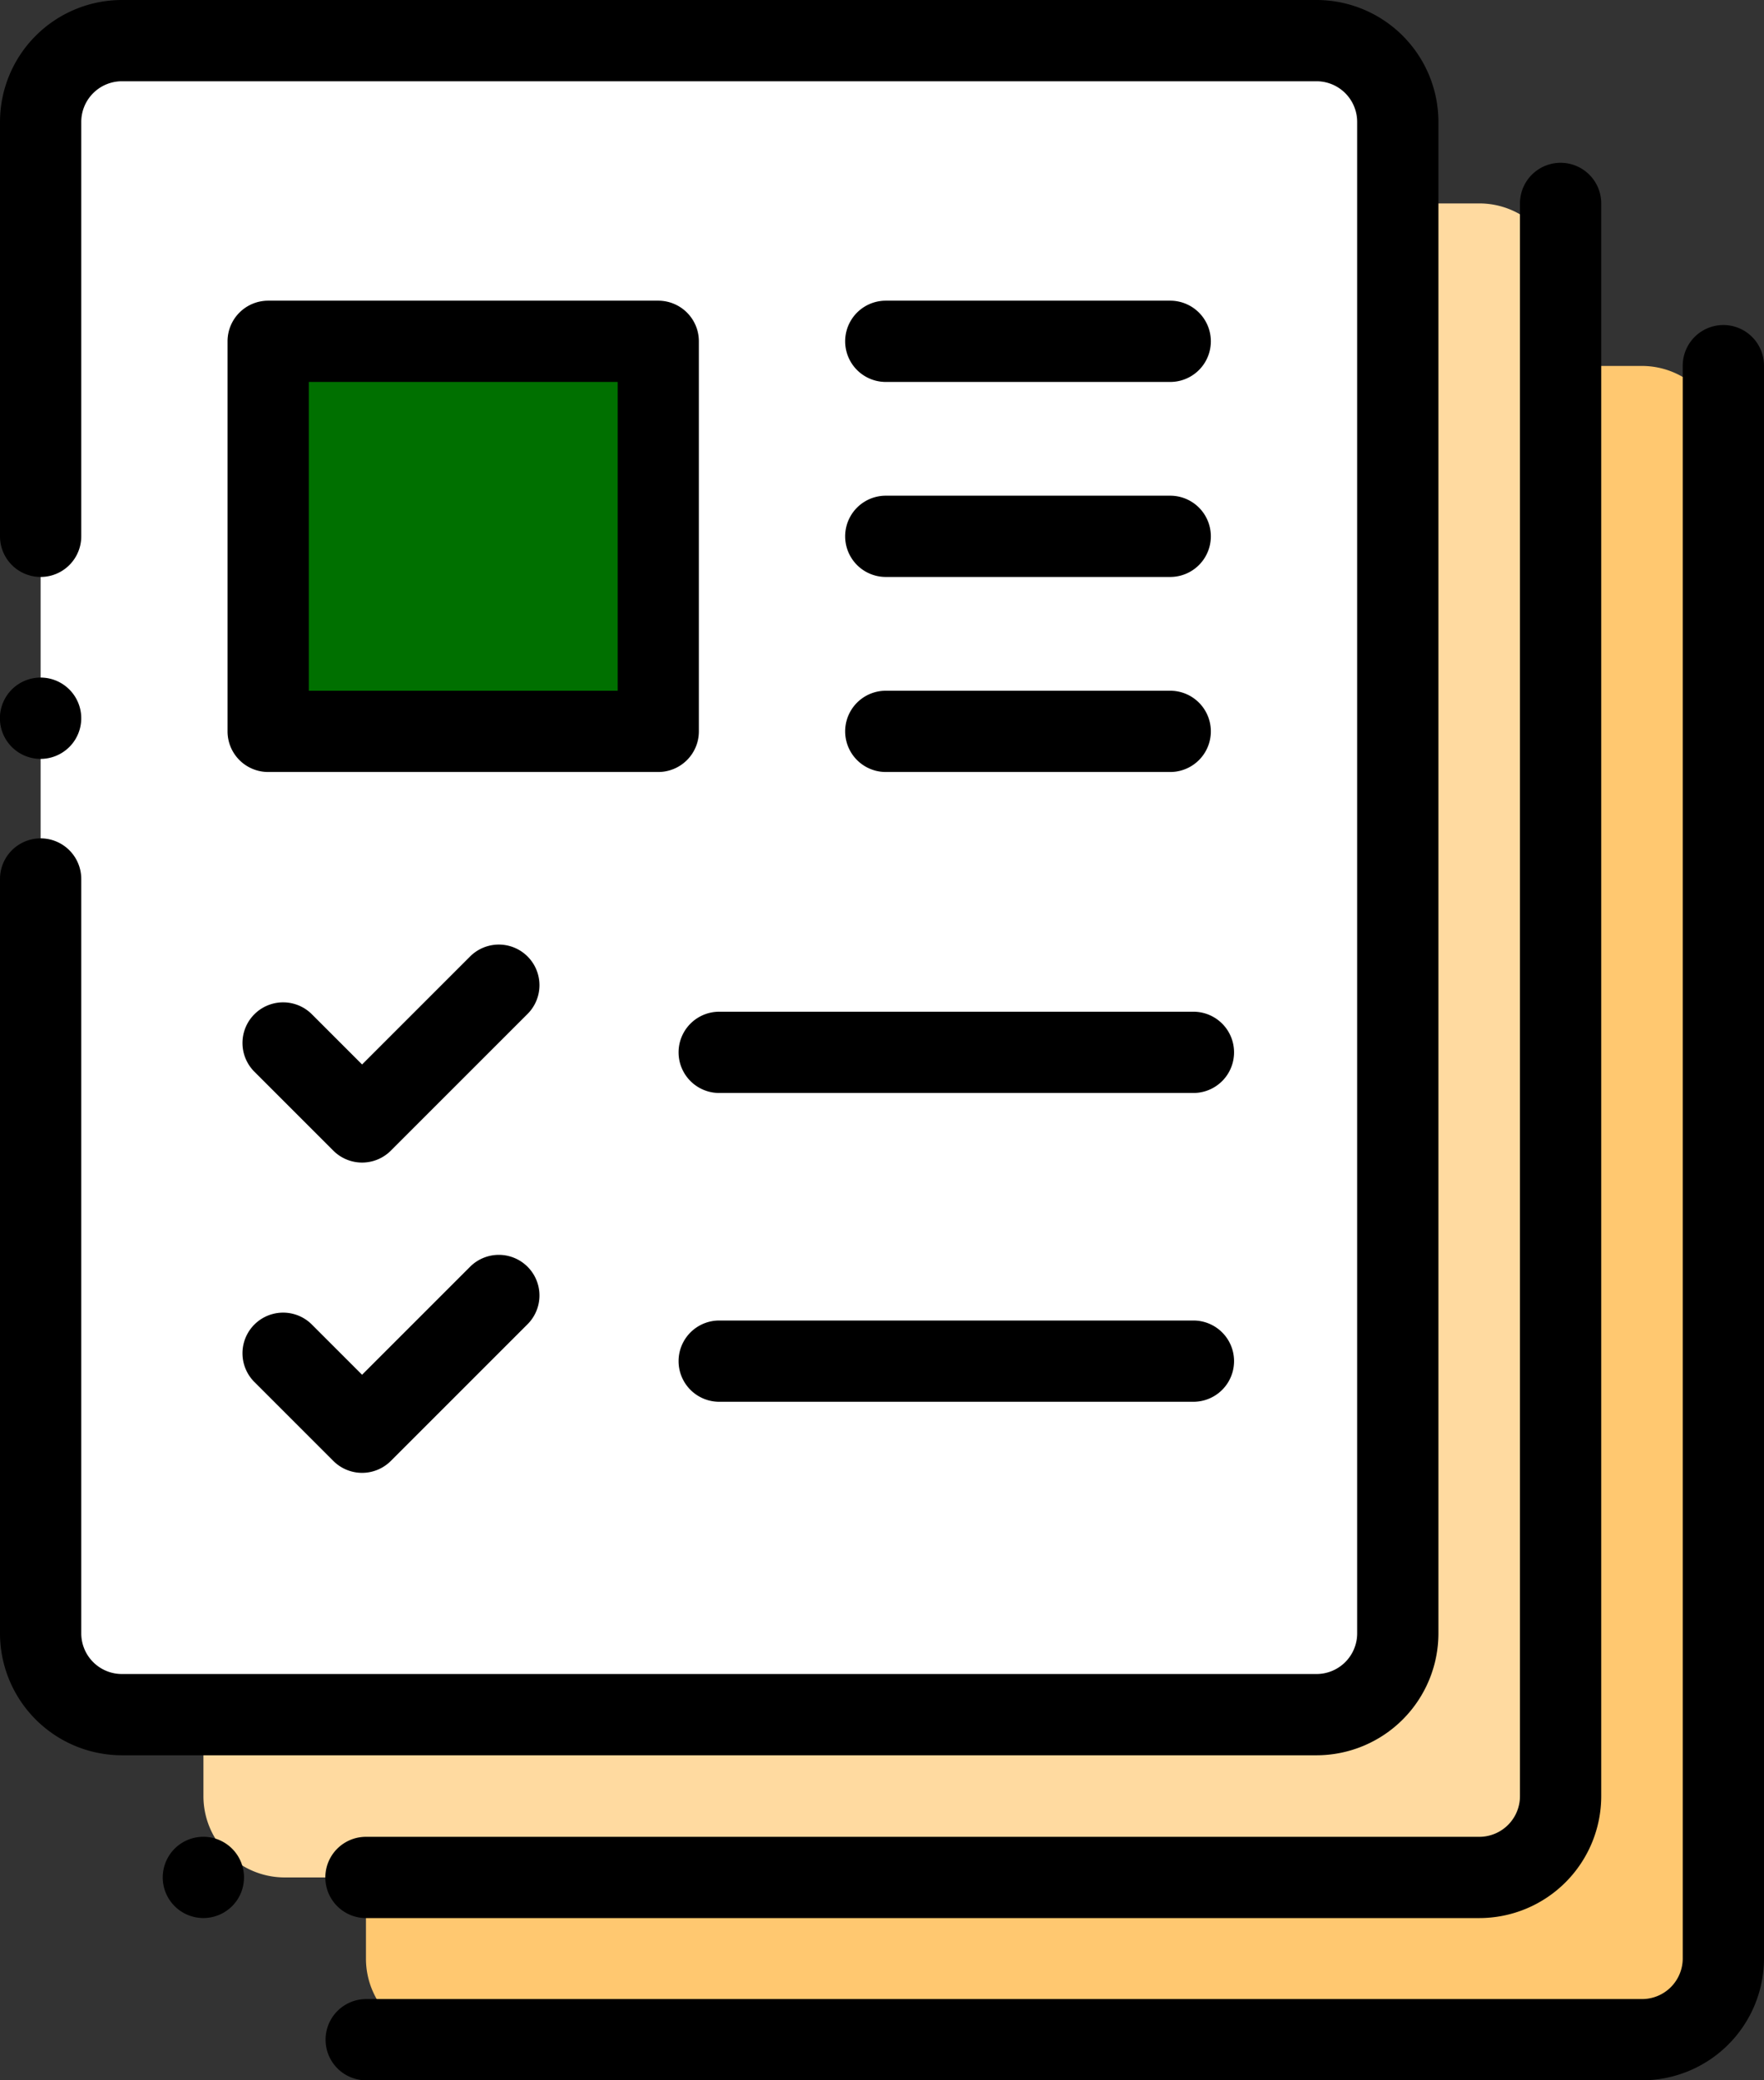<svg xmlns="http://www.w3.org/2000/svg" width="50.925" height="60.06" viewBox="0 0 50.925 60.06">
  <rect x="0" y="0" width="50.925" height="60.06" fill="#333333" stroke="none"/>
  <g id="Group_4090" data-name="Group 4090" transform="translate(-350 -453)">
    <g id="Group_1715" data-name="Group 1715" transform="translate(350 453)">
      <path id="Path_325" data-name="Path 325" d="M165.834,138.393H131.346A2.346,2.346,0,0,1,129,136.046V92.409a2.346,2.346,0,0,1,2.346-2.346h34.488a2.346,2.346,0,0,1,2.346,2.346v43.637A2.346,2.346,0,0,1,165.834,138.393Z" transform="translate(-118.435 -79.498)" fill="#ffc870"/>
      <path id="Path_326" data-name="Path 326" d="M125.834,98.393H91.346A2.346,2.346,0,0,1,89,96.046V52.409a2.346,2.346,0,0,1,2.346-2.346h34.488a2.346,2.346,0,0,1,2.346,2.346V96.046A2.346,2.346,0,0,1,125.834,98.393Z" transform="translate(-83.127 -44.19)" fill="#ffdaa0"/>
      <path id="Path_327" data-name="Path 327" d="M85.771,58.33H51.283a2.346,2.346,0,0,1-2.346-2.346V12.346A2.346,2.346,0,0,1,51.283,10H85.771a2.346,2.346,0,0,1,2.346,2.346V55.983A2.346,2.346,0,0,1,85.771,58.33Z" transform="translate(-47.764 -8.827)" fill="#fff"/>
      <rect id="Rectangle_1555" data-name="Rectangle 1555" width="11.205" height="11.205" transform="translate(7.422 9.953)" fill="#007000"/>
      <path id="Path_328" data-name="Path 328" d="M76.944,50.676H42.456a3.523,3.523,0,0,1-3.519-3.519V25.377a1.173,1.173,0,0,1,2.346,0v21.78a1.174,1.174,0,0,0,1.173,1.173H76.944a1.174,1.174,0,0,0,1.173-1.173V3.519a1.174,1.174,0,0,0-1.173-1.173H42.456a1.174,1.174,0,0,0-1.173,1.173V15.484a1.173,1.173,0,0,1-2.346,0V3.519A3.523,3.523,0,0,1,42.456,0H76.944a3.523,3.523,0,0,1,3.519,3.519V47.157A3.523,3.523,0,0,1,76.944,50.676Z" transform="translate(-38.937)"/>
      <path id="Path_329" data-name="Path 329" d="M40.11,169.126a1.174,1.174,0,1,1,.829-.344A1.182,1.182,0,0,1,40.11,169.126Z" transform="translate(-38.937 -147.216)"/>
      <path id="Path_330" data-name="Path 330" d="M80.169,454.406a1.173,1.173,0,1,1,.829-.344A1.176,1.176,0,0,1,80.169,454.406Z" transform="translate(-74.297 -399.031)"/>
      <path id="Path_331" data-name="Path 331" d="M152.315,90.739H120.173a1.173,1.173,0,0,1,0-2.346h32.142a1.174,1.174,0,0,0,1.173-1.173V41.236a1.173,1.173,0,1,1,2.346,0V87.22A3.523,3.523,0,0,1,152.315,90.739Z" transform="translate(-109.608 -35.363)"/>
      <path id="Path_332" data-name="Path 332" d="M157.07,130.676H120.236a1.173,1.173,0,0,1,0-2.346H157.07a1.174,1.174,0,0,0,1.173-1.173V81.173a1.173,1.173,0,0,1,2.346,0v45.983A3.523,3.523,0,0,1,157.07,130.676Z" transform="translate(-109.664 -70.616)"/>
      <path id="Path_333" data-name="Path 333" d="M107.371,87.607H96.11a1.173,1.173,0,0,1-1.173-1.173V75.173A1.173,1.173,0,0,1,96.11,74h11.261a1.173,1.173,0,0,1,1.173,1.173V86.434A1.173,1.173,0,0,1,107.371,87.607ZM97.283,85.261H106.2V76.346H97.283Z" transform="translate(-88.368 -65.319)"/>
      <path id="Path_334" data-name="Path 334" d="M102.056,238.767h0a1.173,1.173,0,0,1-.829-.344l-2.279-2.279a1.173,1.173,0,0,1,1.659-1.659l1.45,1.45,3.118-3.118a1.173,1.173,0,0,1,1.659,1.659l-3.948,3.948A1.174,1.174,0,0,1,102.056,238.767Z" transform="translate(-91.604 -205.203)"/>
      <path id="Path_335" data-name="Path 335" d="M220.8,251.346H207.11a1.173,1.173,0,1,1,0-2.346H220.8a1.173,1.173,0,0,1,0,2.346Z" transform="translate(-186.347 -219.791)"/>
      <path id="Path_336" data-name="Path 336" d="M256.321,76.346H248.11a1.173,1.173,0,0,1,0-2.346h8.211a1.173,1.173,0,0,1,0,2.346Z" transform="translate(-222.538 -65.319)"/>
      <path id="Path_337" data-name="Path 337" d="M256.321,124.346H248.11a1.173,1.173,0,0,1,0-2.346h8.211a1.173,1.173,0,0,1,0,2.346Z" transform="translate(-222.538 -107.689)"/>
      <path id="Path_338" data-name="Path 338" d="M256.321,172.346H248.11a1.173,1.173,0,0,1,0-2.346h8.211a1.173,1.173,0,0,1,0,2.346Z" transform="translate(-222.538 -150.058)"/>
      <path id="Path_339" data-name="Path 339" d="M102.056,315.134h0a1.173,1.173,0,0,1-.829-.344l-2.279-2.279a1.173,1.173,0,0,1,1.659-1.659l1.45,1.45,3.118-3.118a1.173,1.173,0,0,1,1.659,1.659l-3.948,3.948A1.174,1.174,0,0,1,102.056,315.134Z" transform="translate(-91.604 -272.612)"/>
      <path id="Path_340" data-name="Path 340" d="M220.8,327.346H207.11a1.173,1.173,0,1,1,0-2.346H220.8a1.173,1.173,0,0,1,0,2.346Z" transform="translate(-186.347 -286.876)"/>
    </g>
  </g>
</svg>
